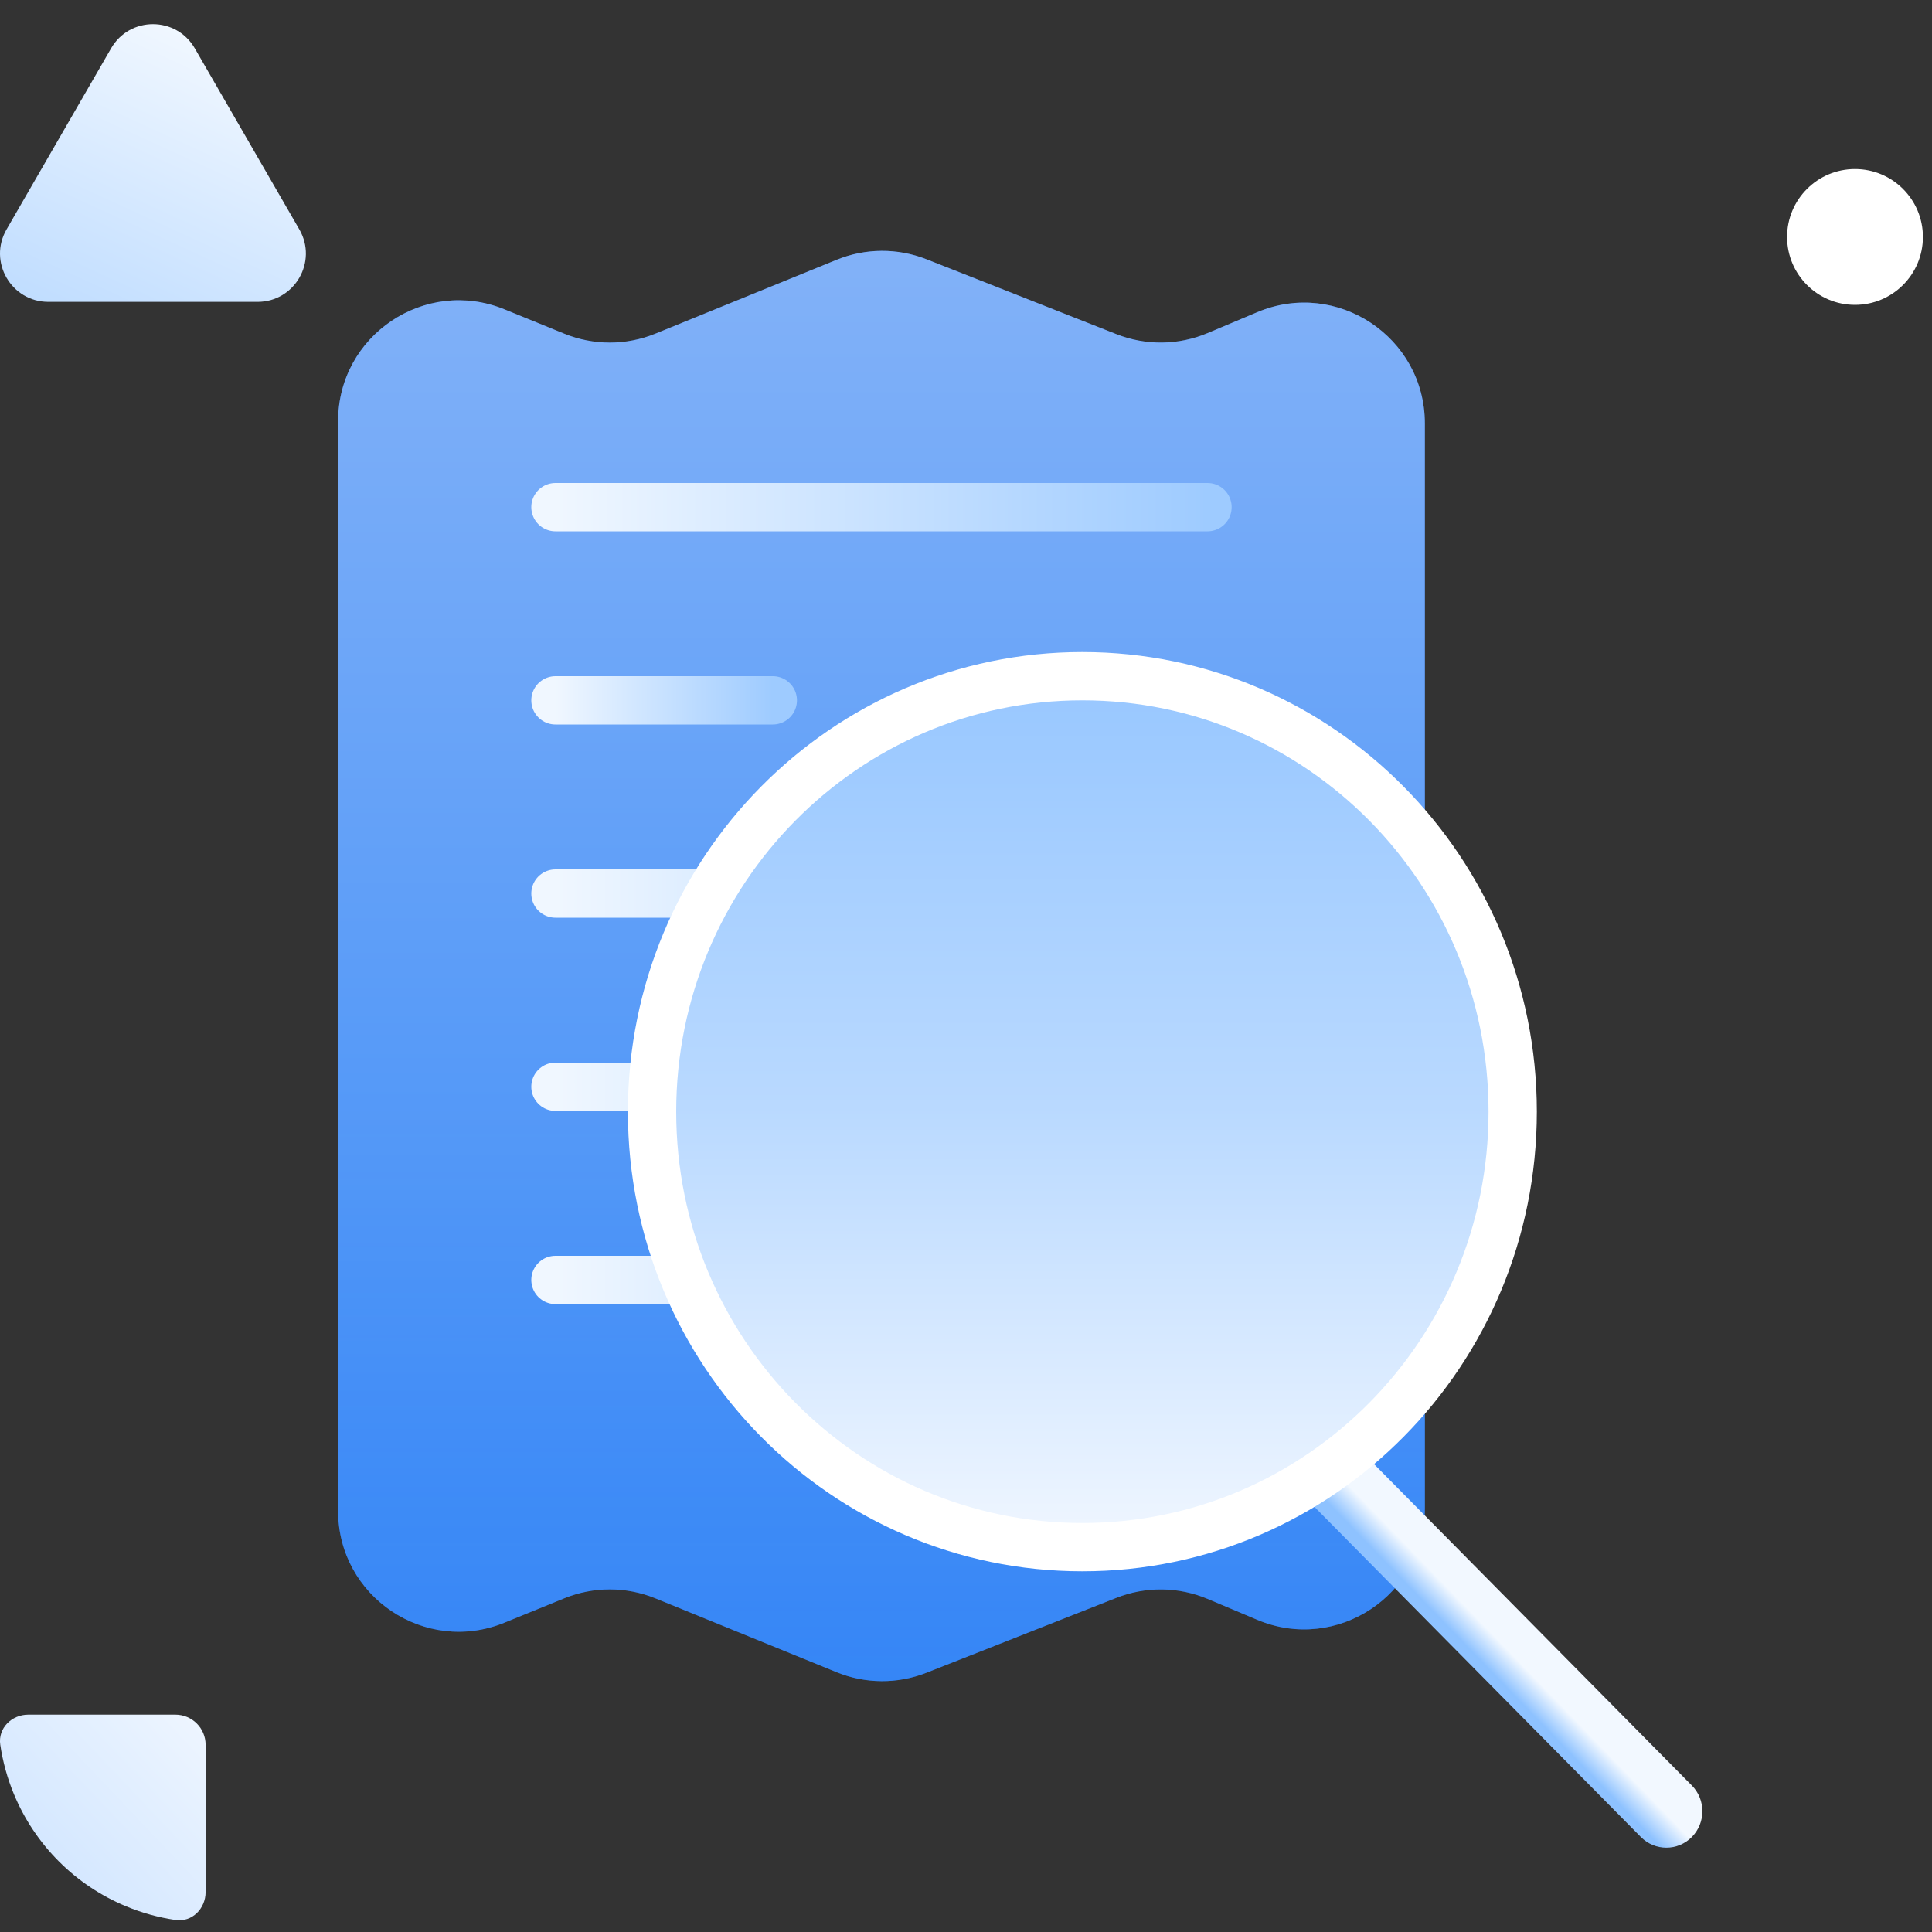 <svg width="80" height="80" viewBox="0 0 80 80" fill="none" xmlns="http://www.w3.org/2000/svg">
<rect x="0" y="0" width="80" height="80" fill="#333333" stroke="none"/>
<g clip-path="url(#clip0_241_22990)">
<path d="M14 62.562V17.438C14 13.886 17.599 11.467 20.887 12.808L23.363 13.817C24.573 14.31 25.927 14.31 27.137 13.817L34.643 10.757C35.835 10.271 37.168 10.264 38.365 10.736L46.227 13.837C47.444 14.317 48.8 14.301 50.005 13.793L52.057 12.928C55.353 11.538 59 13.958 59 17.535V62.465C59 66.042 55.353 68.462 52.057 67.072L50.005 66.207C48.8 65.699 47.444 65.683 46.227 66.163L38.365 69.264C37.168 69.736 35.835 69.729 34.643 69.243L27.137 66.183C25.927 65.69 24.573 65.69 23.363 66.183L20.887 67.192C17.599 68.533 14 66.114 14 62.562Z" fill="#1B70F0"/>
<path d="M14 62.562V17.438C14 13.886 17.599 11.467 20.887 12.808L23.363 13.817C24.573 14.31 25.927 14.31 27.137 13.817L34.643 10.757C35.835 10.271 37.168 10.264 38.365 10.736L46.227 13.837C47.444 14.317 48.8 14.301 50.005 13.793L52.057 12.928C55.353 11.538 59 13.958 59 17.535V62.465C59 66.042 55.353 68.462 52.057 67.072L50.005 66.207C48.8 65.699 47.444 65.683 46.227 66.163L38.365 69.264C37.168 69.736 35.835 69.729 34.643 69.243L27.137 66.183C25.927 65.69 24.573 65.69 23.363 66.183L20.887 67.192C17.599 68.533 14 66.114 14 62.562Z" fill="url(#paint0_linear_241_22990)" fill-opacity="0.5"/>
<path d="M23 21H50" stroke="url(#paint1_linear_241_22990)" stroke-width="2" stroke-linecap="round"/>
<path d="M23 29H32" stroke="url(#paint2_linear_241_22990)" stroke-width="2" stroke-linecap="round"/>
<path d="M23 37H49" stroke="url(#paint3_linear_241_22990)" stroke-width="2" stroke-linecap="round"/>
<path d="M23 45H49" stroke="url(#paint4_linear_241_22990)" stroke-width="2" stroke-linecap="round"/>
<path d="M23 53H49" stroke="url(#paint5_linear_241_22990)" stroke-width="2" stroke-linecap="round"/>
<path d="M67.945 76.067C68.528 76.656 69.472 76.656 70.055 76.067C70.637 75.478 70.637 74.522 70.055 73.933L67.945 76.067ZM54.079 62.043L67.945 76.067L70.055 73.933L56.188 59.91L54.079 62.043Z" fill="url(#paint6_linear_241_22990)"/>
<path d="M62.637 46.032C62.637 56.002 54.649 64.064 44.819 64.064C34.988 64.064 27 56.002 27 46.032C27 36.063 34.988 28 44.819 28C54.649 28 62.637 36.063 62.637 46.032Z" fill="url(#paint7_radial_241_22990)"/>
<path d="M62.637 46.032C62.637 56.002 54.649 64.064 44.819 64.064C34.988 64.064 27 56.002 27 46.032C27 36.063 34.988 28 44.819 28C54.649 28 62.637 36.063 62.637 46.032Z" fill="url(#paint8_linear_241_22990)"/>
<path d="M62.637 46.032C62.637 56.002 54.649 64.064 44.819 64.064C34.988 64.064 27 56.002 27 46.032C27 36.063 34.988 28 44.819 28C54.649 28 62.637 36.063 62.637 46.032Z" stroke="white" stroke-width="2"/>
<path d="M8.065 2C7.295 0.667 5.371 0.667 4.601 2L0.271 9.5C-0.499 10.833 0.463 12.5 2.003 12.5H10.663C12.203 12.5 13.165 10.833 12.395 9.5L8.065 2Z" fill="url(#paint9_linear_241_22990)"/>
<path d="M1.171 71C0.48 71 -0.089 71.562 0.011 72.246C0.114 72.946 0.303 73.632 0.575 74.289C1.007 75.331 1.64 76.279 2.438 77.077C3.236 77.875 4.183 78.508 5.226 78.939C5.882 79.212 6.569 79.4 7.269 79.503C7.952 79.603 8.514 79.034 8.514 78.344L8.514 72.25C8.514 71.56 7.955 71 7.264 71L1.171 71Z" fill="url(#paint10_linear_241_22990)"/>
<circle cx="76.812" cy="9.812" r="2.812" fill="white"/>
</g>
<defs>
<linearGradient id="paint0_linear_241_22990" x1="36.5" y1="6.818" x2="36.5" y2="70" gradientUnits="userSpaceOnUse">
<stop stop-color="#F3F8FF"/>
<stop offset="0.62" stop-color="#8FC2FF"/>
<stop offset="1" stop-color="#5CA6FF" stop-opacity="0.8"/>
</linearGradient>
<linearGradient id="paint1_linear_241_22990" x1="23" y1="23" x2="50" y2="23" gradientUnits="userSpaceOnUse">
<stop stop-color="#F0F7FF"/>
<stop offset="1" stop-color="#9ECBFF"/>
</linearGradient>
<linearGradient id="paint2_linear_241_22990" x1="23" y1="31" x2="32" y2="31" gradientUnits="userSpaceOnUse">
<stop stop-color="#F0F7FF"/>
<stop offset="1" stop-color="#9ECBFF"/>
</linearGradient>
<linearGradient id="paint3_linear_241_22990" x1="23" y1="39" x2="49" y2="39" gradientUnits="userSpaceOnUse">
<stop stop-color="#F0F7FF"/>
<stop offset="1" stop-color="#9ECBFF"/>
</linearGradient>
<linearGradient id="paint4_linear_241_22990" x1="23" y1="47" x2="49" y2="47" gradientUnits="userSpaceOnUse">
<stop stop-color="#F0F7FF"/>
<stop offset="1" stop-color="#9ECBFF"/>
</linearGradient>
<linearGradient id="paint5_linear_241_22990" x1="23" y1="55" x2="49" y2="55" gradientUnits="userSpaceOnUse">
<stop stop-color="#F0F7FF"/>
<stop offset="1" stop-color="#9ECBFF"/>
</linearGradient>
<linearGradient id="paint6_linear_241_22990" x1="68.581" y1="74.686" x2="67.778" y2="75.462" gradientUnits="userSpaceOnUse">
<stop stop-color="#F2F8FF"/>
<stop offset="1" stop-color="#8EC2FF"/>
</linearGradient>
<radialGradient id="paint7_radial_241_22990" cx="0" cy="0" r="1" gradientUnits="userSpaceOnUse" gradientTransform="translate(44.819 46.032) rotate(90) scale(19.032 18.819)">
<stop stop-color="white"/>
<stop offset="1" stop-color="white"/>
</radialGradient>
<linearGradient id="paint8_linear_241_22990" x1="44.819" y1="65.064" x2="44.819" y2="27" gradientUnits="userSpaceOnUse">
<stop stop-color="#F3F8FF"/>
<stop offset="0.505" stop-color="#B9D9FF"/>
<stop offset="1" stop-color="#96C6FF"/>
</linearGradient>
<linearGradient id="paint9_linear_241_22990" x1="12.333" y1="3" x2="1.333" y2="27" gradientUnits="userSpaceOnUse">
<stop stop-color="#F2F8FF"/>
<stop offset="1" stop-color="#8EC2FF"/>
</linearGradient>
<linearGradient id="paint10_linear_241_22990" x1="9.686" y1="70.219" x2="-2.683" y2="81.937" gradientUnits="userSpaceOnUse">
<stop stop-color="#F3F8FF"/>
<stop offset="1" stop-color="#BFDCFF"/>
</linearGradient>
<clipPath id="clip0_241_22990">
<rect width="80" height="80" fill="white"/>
</clipPath>
</defs>
</svg>
